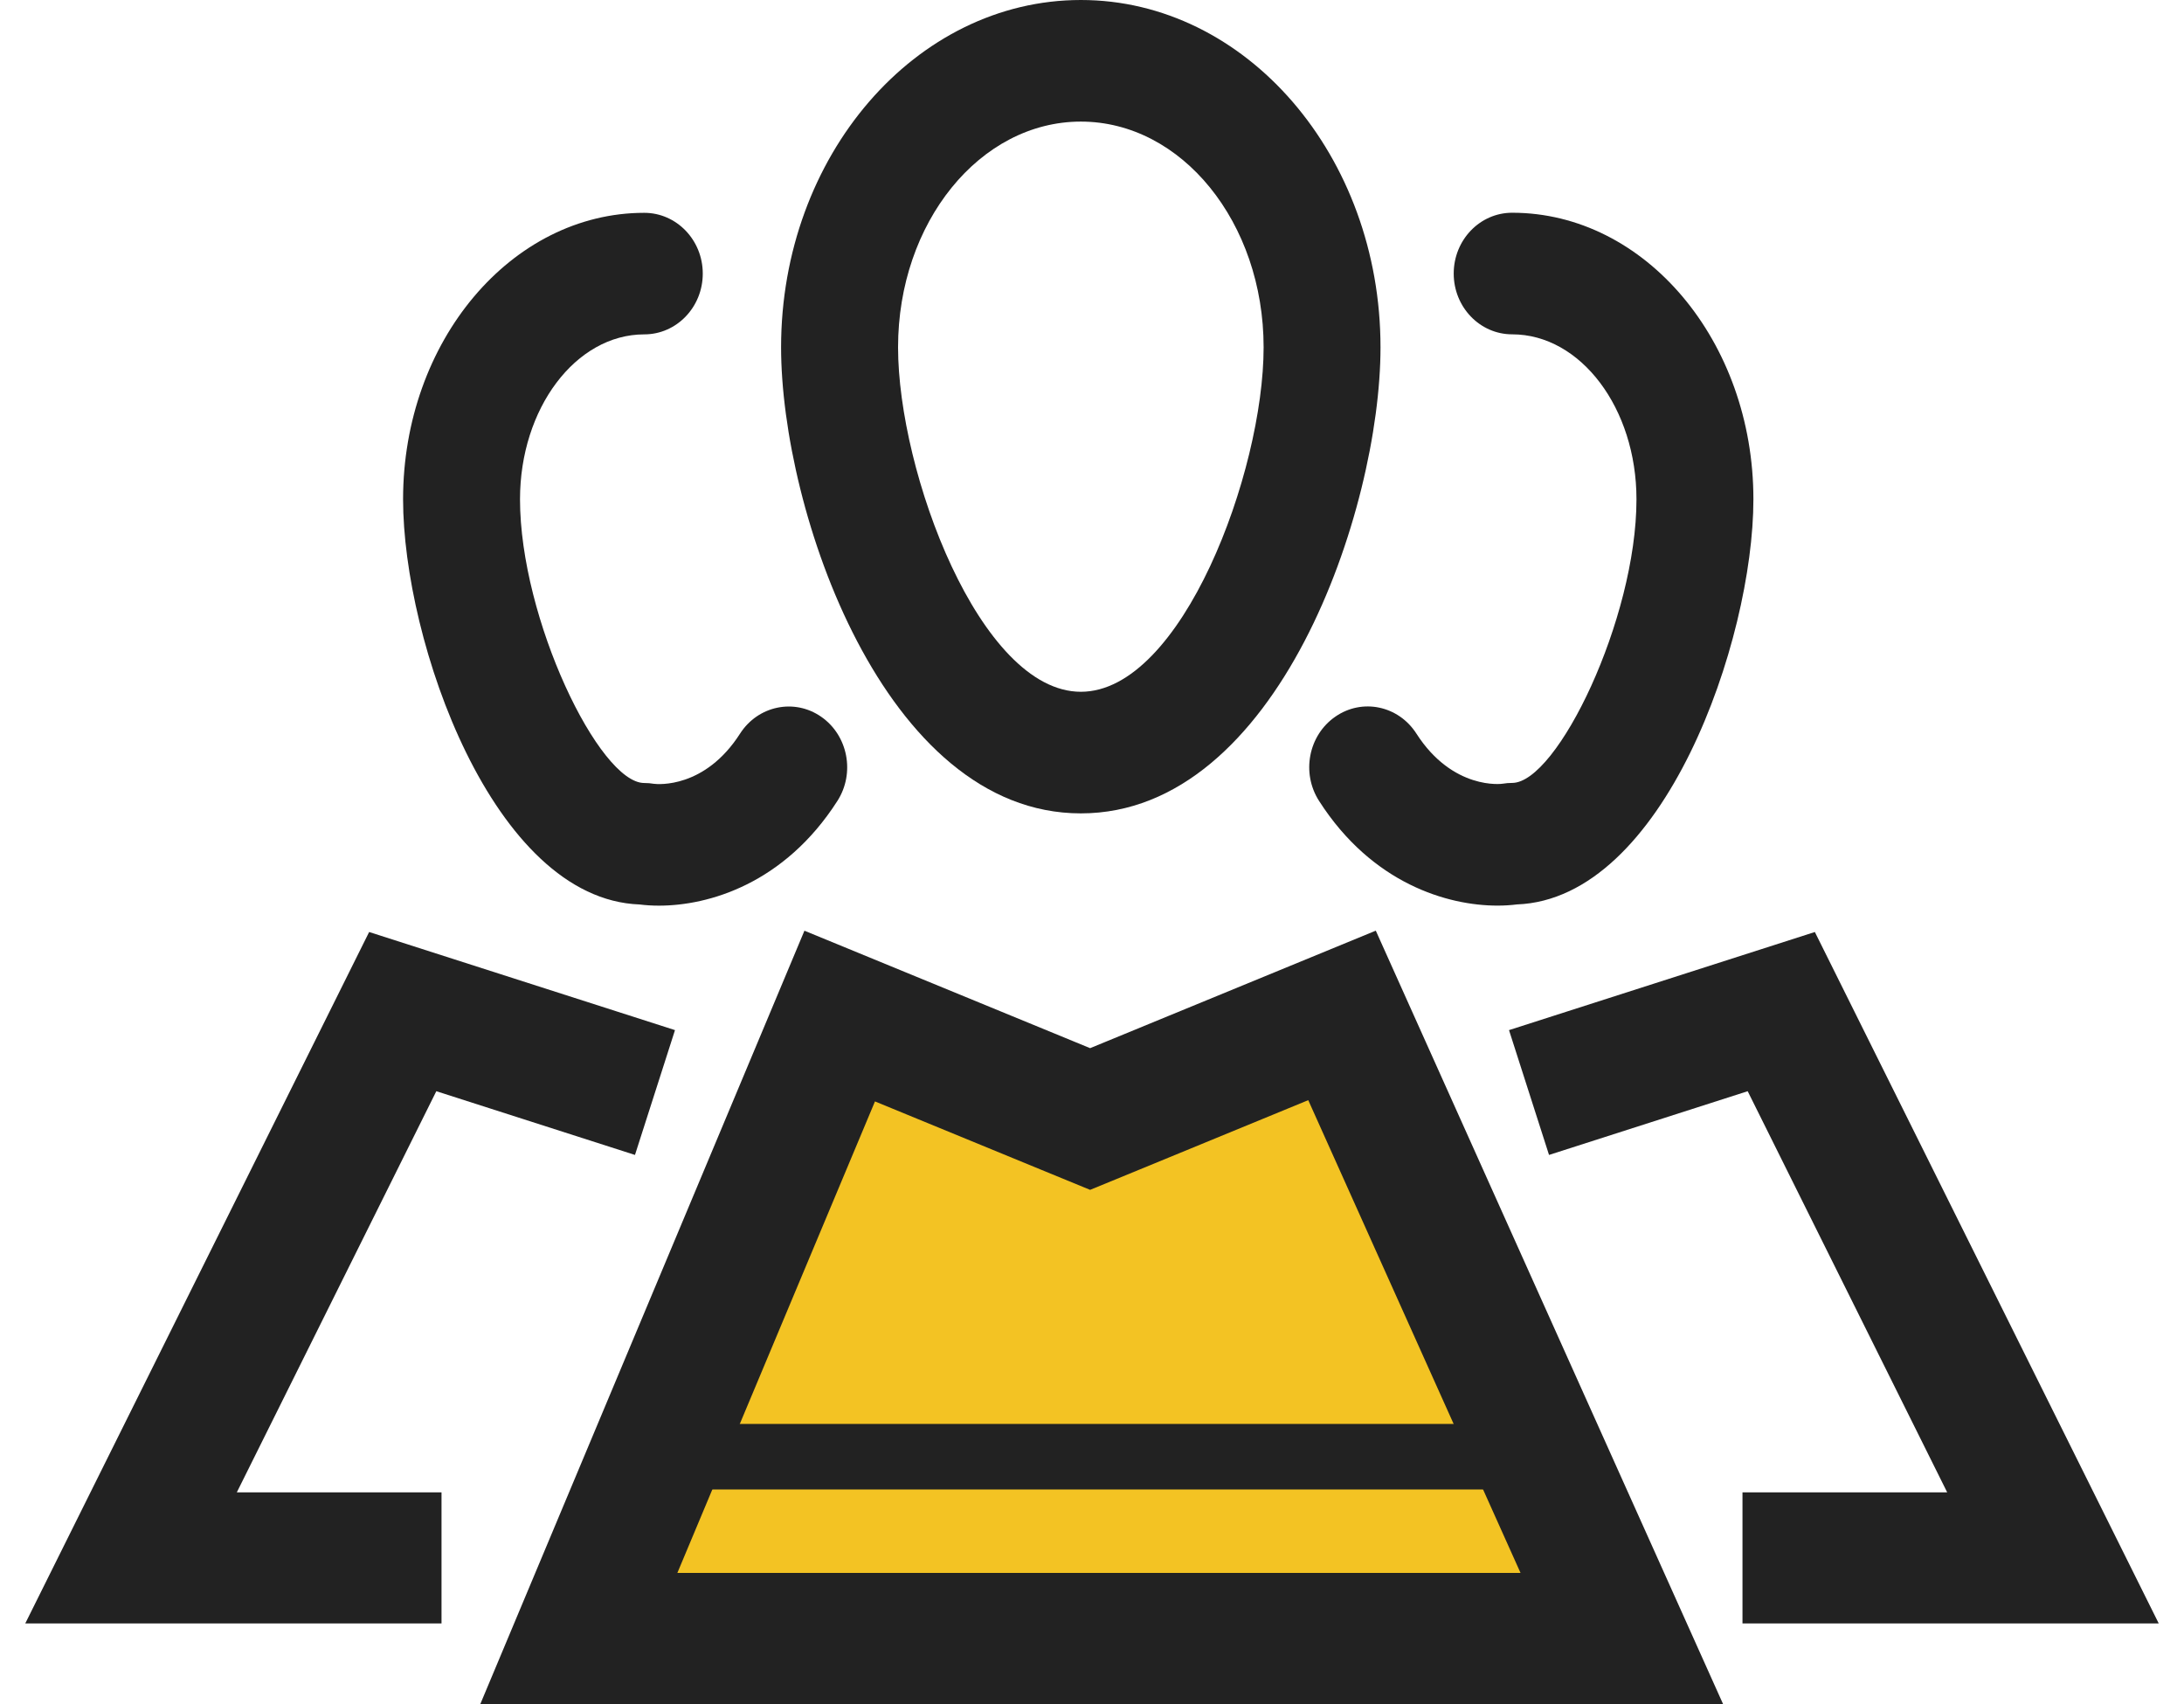<svg width="50" height="39" viewBox="0 0 50 39" fill="none" xmlns="http://www.w3.org/2000/svg">
<path d="M24.745 18.616C29.248 18.616 31.605 11.672 31.605 7.949C31.605 3.566 28.527 0 24.745 0C20.961 0 17.882 3.566 17.882 7.949C17.882 11.671 20.239 18.616 24.745 18.616ZM24.745 2.783C27.056 2.783 28.929 5.095 28.929 7.949C28.929 10.801 27.056 15.833 24.745 15.833C22.433 15.833 20.56 10.801 20.56 7.949C20.56 5.095 22.433 2.783 24.745 2.783Z" fill="#222222"/>
<path d="M14.643 20.701C14.777 20.718 14.926 20.728 15.086 20.728C16.224 20.728 17.956 20.227 19.17 18.333C19.581 17.694 19.414 16.83 18.799 16.404C18.185 15.978 17.354 16.151 16.943 16.79C16.138 18.047 15.061 17.952 14.968 17.939C14.896 17.926 14.823 17.921 14.75 17.921C13.721 17.921 11.905 14.167 11.905 11.428C11.905 9.347 13.181 7.653 14.75 7.653C15.489 7.653 16.089 7.03 16.089 6.262C16.089 5.494 15.489 4.871 14.75 4.871C11.706 4.871 9.228 7.813 9.228 11.428C9.228 14.663 11.281 20.577 14.643 20.701Z" fill="#222222"/>
<path d="M30.57 16.403C29.954 16.829 29.788 17.693 30.199 18.332C31.413 20.227 33.145 20.727 34.283 20.727C34.444 20.727 34.593 20.717 34.726 20.7C38.088 20.576 40.142 14.662 40.142 11.427C40.142 7.811 37.664 4.869 34.619 4.869C33.88 4.869 33.281 5.492 33.281 6.261C33.281 7.029 33.88 7.652 34.619 7.652C36.188 7.652 37.465 9.345 37.465 11.427C37.465 14.166 35.649 17.919 34.619 17.919C34.546 17.919 34.473 17.925 34.401 17.937C34.391 17.941 33.262 18.092 32.426 16.789C32.016 16.15 31.185 15.975 30.57 16.403Z" fill="#222222"/>
<path d="M35.005 25.005L40.78 23.153L47 35.656H39.892" stroke="#222222" stroke-width="3"/>
<path d="M12.338 36.582L18.558 22.227H19.002L25.666 24.542L31.442 22.227L37.662 36.582H12.338Z" fill="#F3C323"/>
<path d="M24.387 25.377L24.957 25.611L25.527 25.377L30.724 23.24L37.129 37.5H13.252L19.224 23.255L24.387 25.377Z" stroke="#222222" stroke-width="3"/>
<path d="M14.995 25.005L9.22 23.153L3 35.656H10.108" stroke="#222222" stroke-width="3"/>
<path d="M14.56 33.34L35.885 33.34" stroke="#222222" stroke-width="1.5"/>
</svg>
